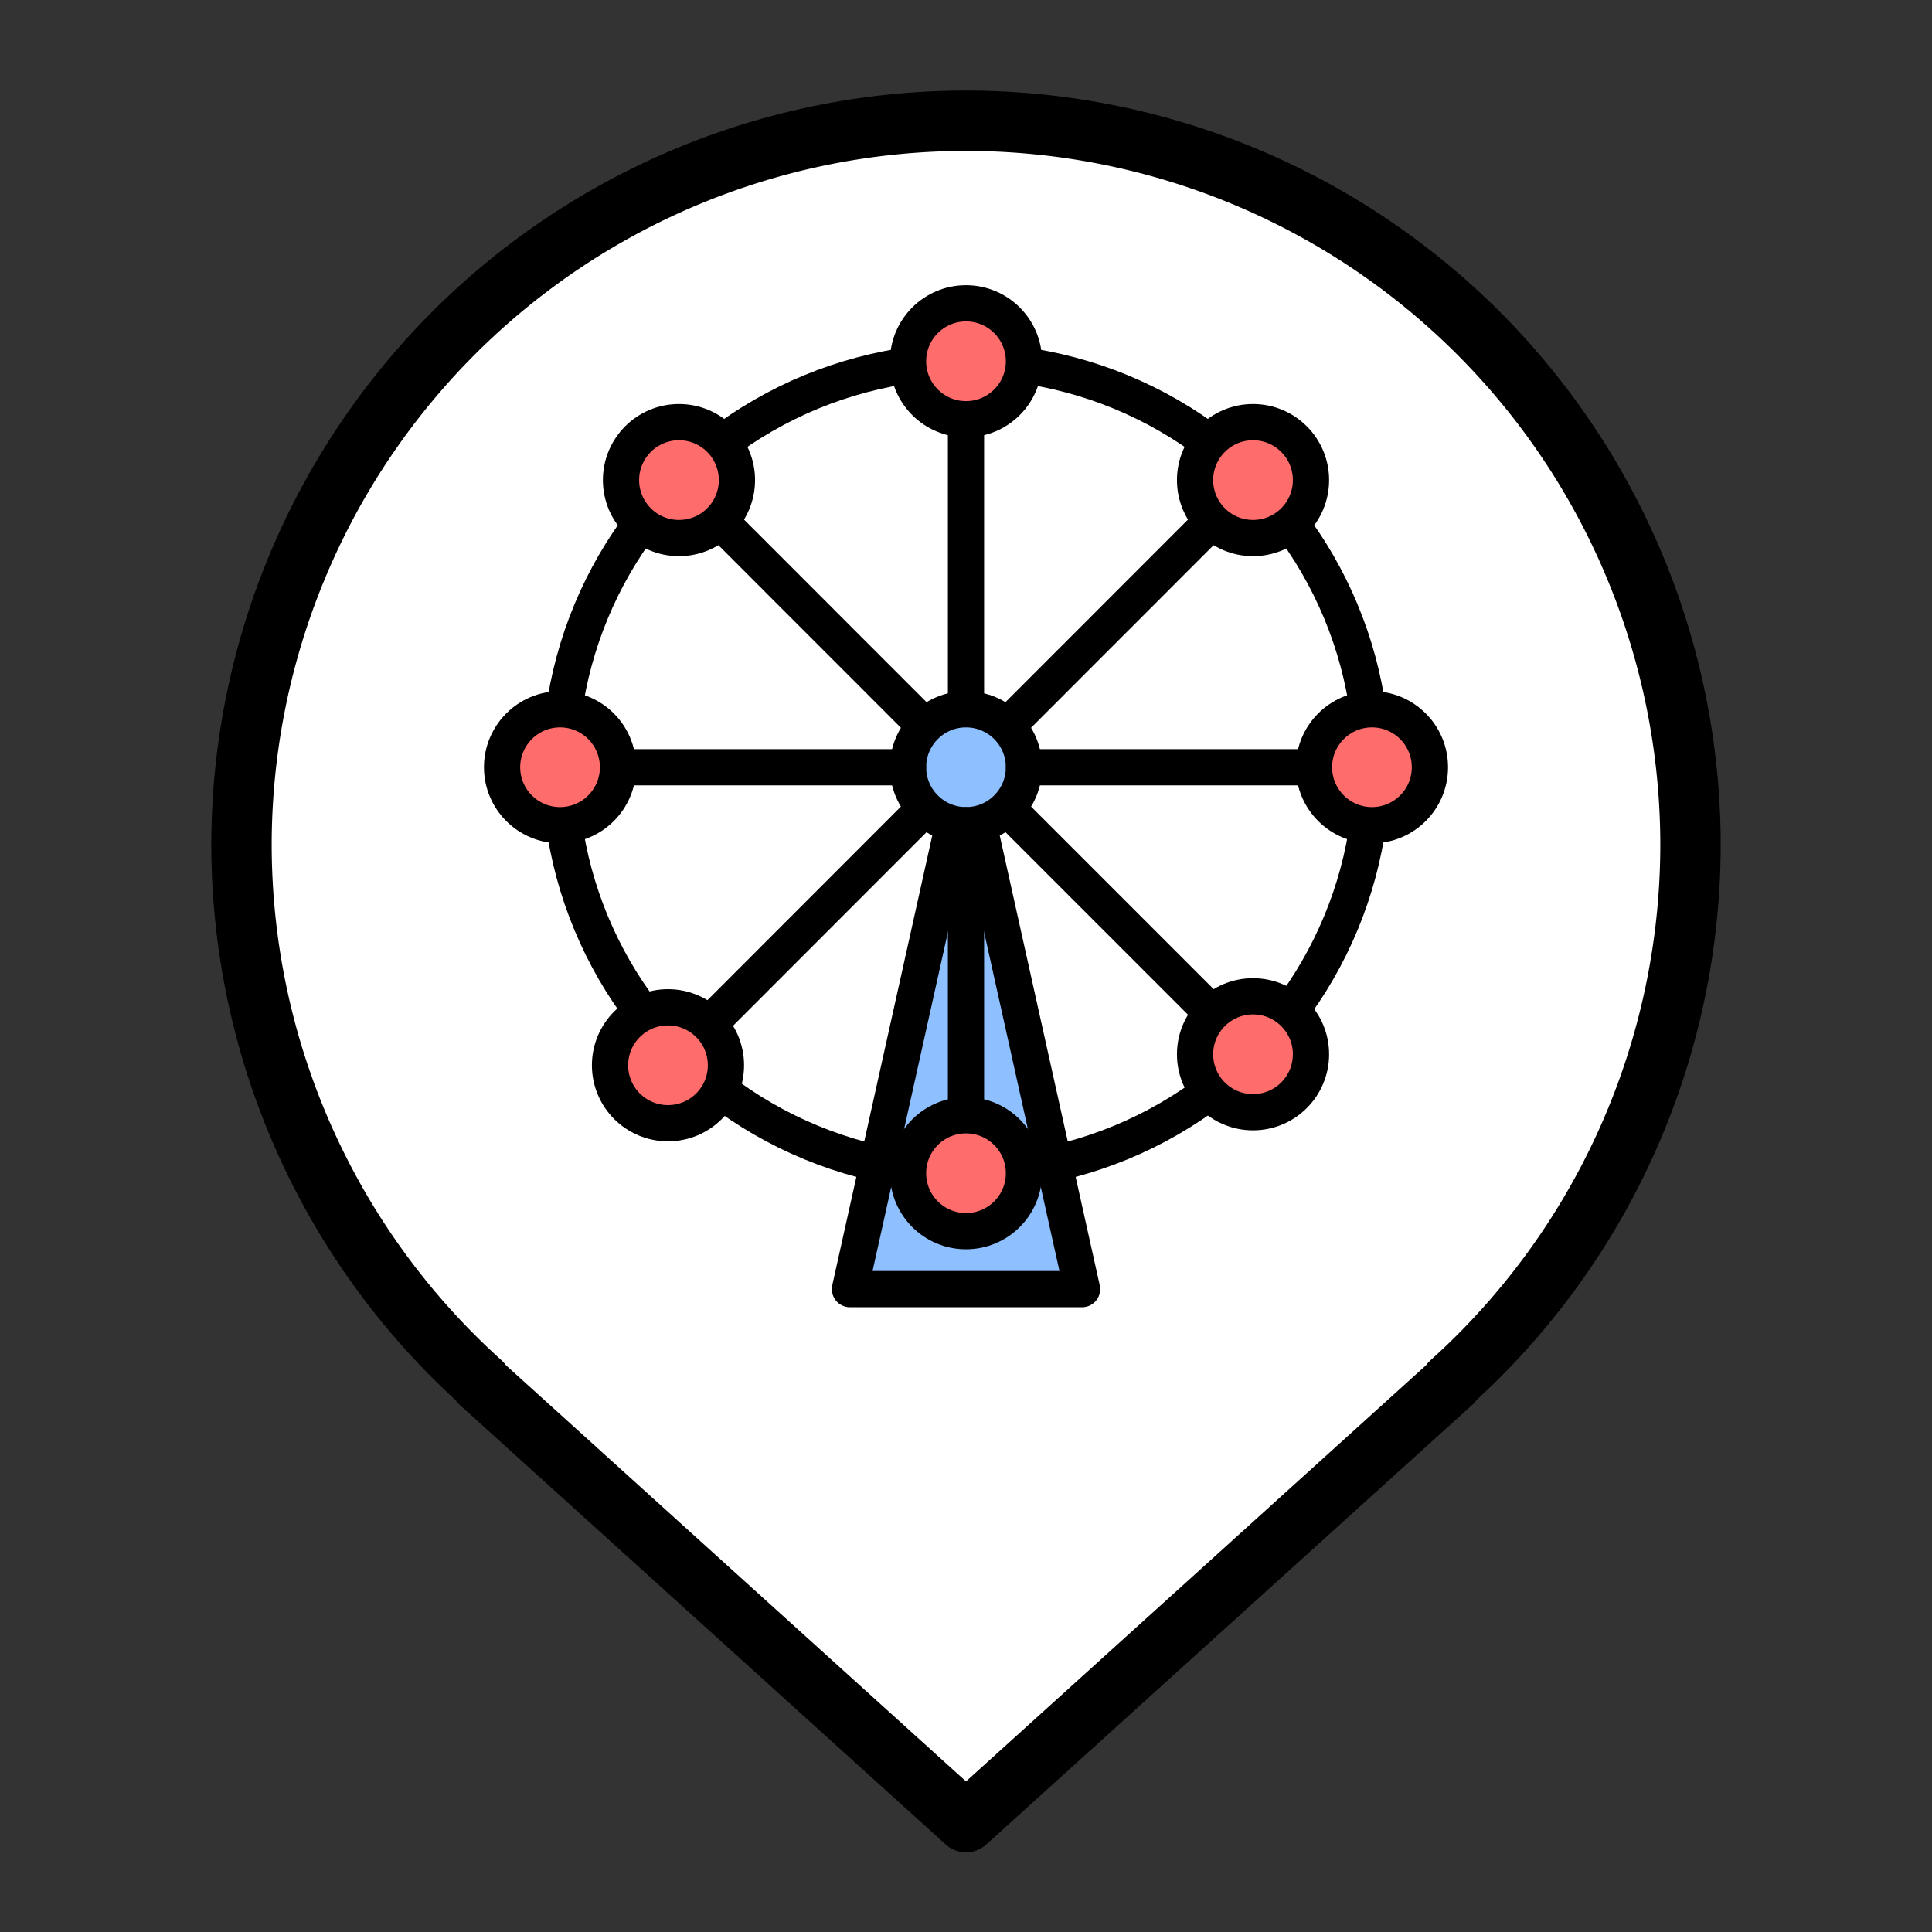 <?xml version="1.0" encoding="UTF-8" standalone="no"?>
<!-- Created with Inkscape (http://www.inkscape.org/) -->

<svg
   width="16.0px"
   height="16.0px"
   viewBox="0 0 16.0 16.0"
   version="1.1"
   id="SVGRoot"
   sodipodi:docname="attraction.svg"
   inkscape:version="1.2.2 (b0a8486541, 2022-12-01)"
   xmlns:inkscape="http://www.inkscape.org/namespaces/inkscape"
   xmlns:sodipodi="http://sodipodi.sourceforge.net/DTD/sodipodi-0.dtd"
   xmlns="http://www.w3.org/2000/svg"
   xmlns:svg="http://www.w3.org/2000/svg">
  <rect x="0" y="0" width="16.0" height="16.0" fill="#333333" stroke="none"/>
  <sodipodi:namedview
     id="namedview3458"
     pagecolor="#505050"
     bordercolor="#eeeeee"
     borderopacity="1"
     inkscape:showpageshadow="0"
     inkscape:pageopacity="0"
     inkscape:pagecheckerboard="0"
     inkscape:deskcolor="#505050"
     inkscape:document-units="px"
     showgrid="true"
     inkscape:zoom="45.573768"
     inkscape:cx="2.9732016"
     inkscape:cy="7.8663673"
     inkscape:window-width="1920"
     inkscape:window-height="1161"
     inkscape:window-x="0"
     inkscape:window-y="0"
     inkscape:window-maximized="1"
     inkscape:current-layer="layer1"
     showguides="true">
    <inkscape:grid
       type="xygrid"
       id="grid3581" />
  </sodipodi:namedview>
  <defs
     id="defs3453" />
  <g
     inkscape:label="Layer 1"
     inkscape:groupmode="layer"
     id="layer1">
    <path
       id="path2023"
       style="fill:#ffffff;fill-opacity:1;stroke:#000000;stroke-width:0.5;stroke-linecap:round;stroke-linejoin:round"
       d="M 8 1 A 6 6 0 0 0 2 7 A 6 6 0 0 0 3.986 11.451 L 3.977 11.451 L 4.07 11.535 L 8 15.09 L 11.93 11.535 L 12.023 11.451 L 12.014 11.451 A 6 6 0 0 0 14 7 A 6 6 0 0 0 8 1 z " />
    <path
       style="fill:#8ec0ff;fill-opacity:1;stroke:#000000;stroke-width:0.3;stroke-linecap:round;stroke-linejoin:round;stroke-dasharray:none"
       d="M 8.961,10.676 8,6.354 7.039,10.676 Z"
       id="path5210" />
    <circle
       style="fill:none;fill-opacity:1;stroke:#000000;stroke-width:0.3;stroke-linecap:round;stroke-linejoin:round;stroke-dasharray:none"
       id="circle3706"
       cy="6.354"
       cx="8"
       r="3.362" />
    <circle
       style="fill:#8ec0ff;fill-opacity:1;stroke:#000000;stroke-width:0.3;stroke-linecap:round;stroke-linejoin:round;stroke-dasharray:none"
       id="path5681"
       cy="6.354"
       cx="8"
       r="0.48" />
    <path
       style="fill:#ffffff;stroke:#000000;stroke-width:0.3;stroke-linecap:round;stroke-linejoin:round;stroke-dasharray:none"
       d="M 8,5.873 V 2.992"
       id="path3709" />
    <path
       style="fill:#ffffff;stroke:#000000;stroke-width:0.3;stroke-linecap:round;stroke-linejoin:round;stroke-dasharray:none"
       d="M 8.48,6.354 H 11.362"
       id="path3711" />
    <path
       style="fill:#ffffff;stroke:#000000;stroke-width:0.3;stroke-linecap:round;stroke-linejoin:round;stroke-dasharray:none"
       d="m 8,6.834 v 2.882"
       id="path3713" />
    <path
       style="fill:#ffffff;stroke:#000000;stroke-width:0.3;stroke-linecap:round;stroke-linejoin:round;stroke-dasharray:none"
       d="M 7.52,6.354 H 4.638"
       id="path3715" />
    <path
       style="fill:#ffffff;stroke:#000000;stroke-width:0.3;stroke-linecap:round;stroke-linejoin:round;stroke-dasharray:none"
       d="M 7.61,6.743 5.623,8.731"
       id="path3717" />
    <path
       style="fill:#ffffff;stroke:#000000;stroke-width:0.3;stroke-linecap:round;stroke-linejoin:round;stroke-dasharray:none"
       d="m 8.39,6.743 1.988,1.988"
       id="path3719" />
    <path
       style="fill:#ffffff;stroke:#000000;stroke-width:0.3;stroke-linecap:round;stroke-linejoin:round;stroke-dasharray:none"
       d="M 8.39,5.964 10.377,3.976"
       id="path3721" />
    <path
       style="fill:#ffffff;stroke:#000000;stroke-width:0.3;stroke-linecap:round;stroke-linejoin:round;stroke-dasharray:none"
       d="M 7.61,5.964 5.623,3.976"
       id="path3723" />
    <circle
       style="fill:#ff6c6c;fill-opacity:1;stroke:#000000;stroke-width:0.3;stroke-linecap:round;stroke-linejoin:round;stroke-dasharray:none"
       id="circle4279"
       cy="8.822"
       cx="5.532"
       r="0.48" />
    <circle
       style="fill:#ff6c6c;fill-opacity:1;stroke:#000000;stroke-width:0.3;stroke-linecap:round;stroke-linejoin:round;stroke-dasharray:none"
       id="circle4281"
       cy="9.716"
       cx="8"
       r="0.48" />
    <circle
       style="fill:#ff6c6c;fill-opacity:1;stroke:#000000;stroke-width:0.3;stroke-linecap:round;stroke-linejoin:round;stroke-dasharray:none"
       id="circle4283"
       cy="8.731"
       cx="10.377"
       r="0.48" />
    <circle
       style="fill:#ff6c6c;fill-opacity:1;stroke:#000000;stroke-width:0.3;stroke-linecap:round;stroke-linejoin:round;stroke-dasharray:none"
       id="circle4285"
       cy="6.354"
       cx="11.362"
       r="0.48" />
    <circle
       style="fill:#ff6c6c;fill-opacity:1;stroke:#000000;stroke-width:0.3;stroke-linecap:round;stroke-linejoin:round;stroke-dasharray:none"
       id="circle4287"
       cy="3.976"
       cx="10.377"
       r="0.48" />
    <circle
       style="fill:#ff6c6c;fill-opacity:1;stroke:#000000;stroke-width:0.3;stroke-linecap:round;stroke-linejoin:round;stroke-dasharray:none"
       id="circle4289"
       cy="2.992"
       cx="8"
       r="0.48" />
    <circle
       style="fill:#ff6c6c;fill-opacity:1;stroke:#000000;stroke-width:0.3;stroke-linecap:round;stroke-linejoin:round;stroke-dasharray:none"
       id="circle4291"
       cy="3.976"
       cx="5.623"
       r="0.48" />
    <circle
       style="fill:#ff6c6c;fill-opacity:1;stroke:#000000;stroke-width:0.3;stroke-linecap:round;stroke-linejoin:round;stroke-dasharray:none"
       id="circle4293"
       cy="6.354"
       cx="4.638"
       r="0.48" />
  </g>
</svg>
